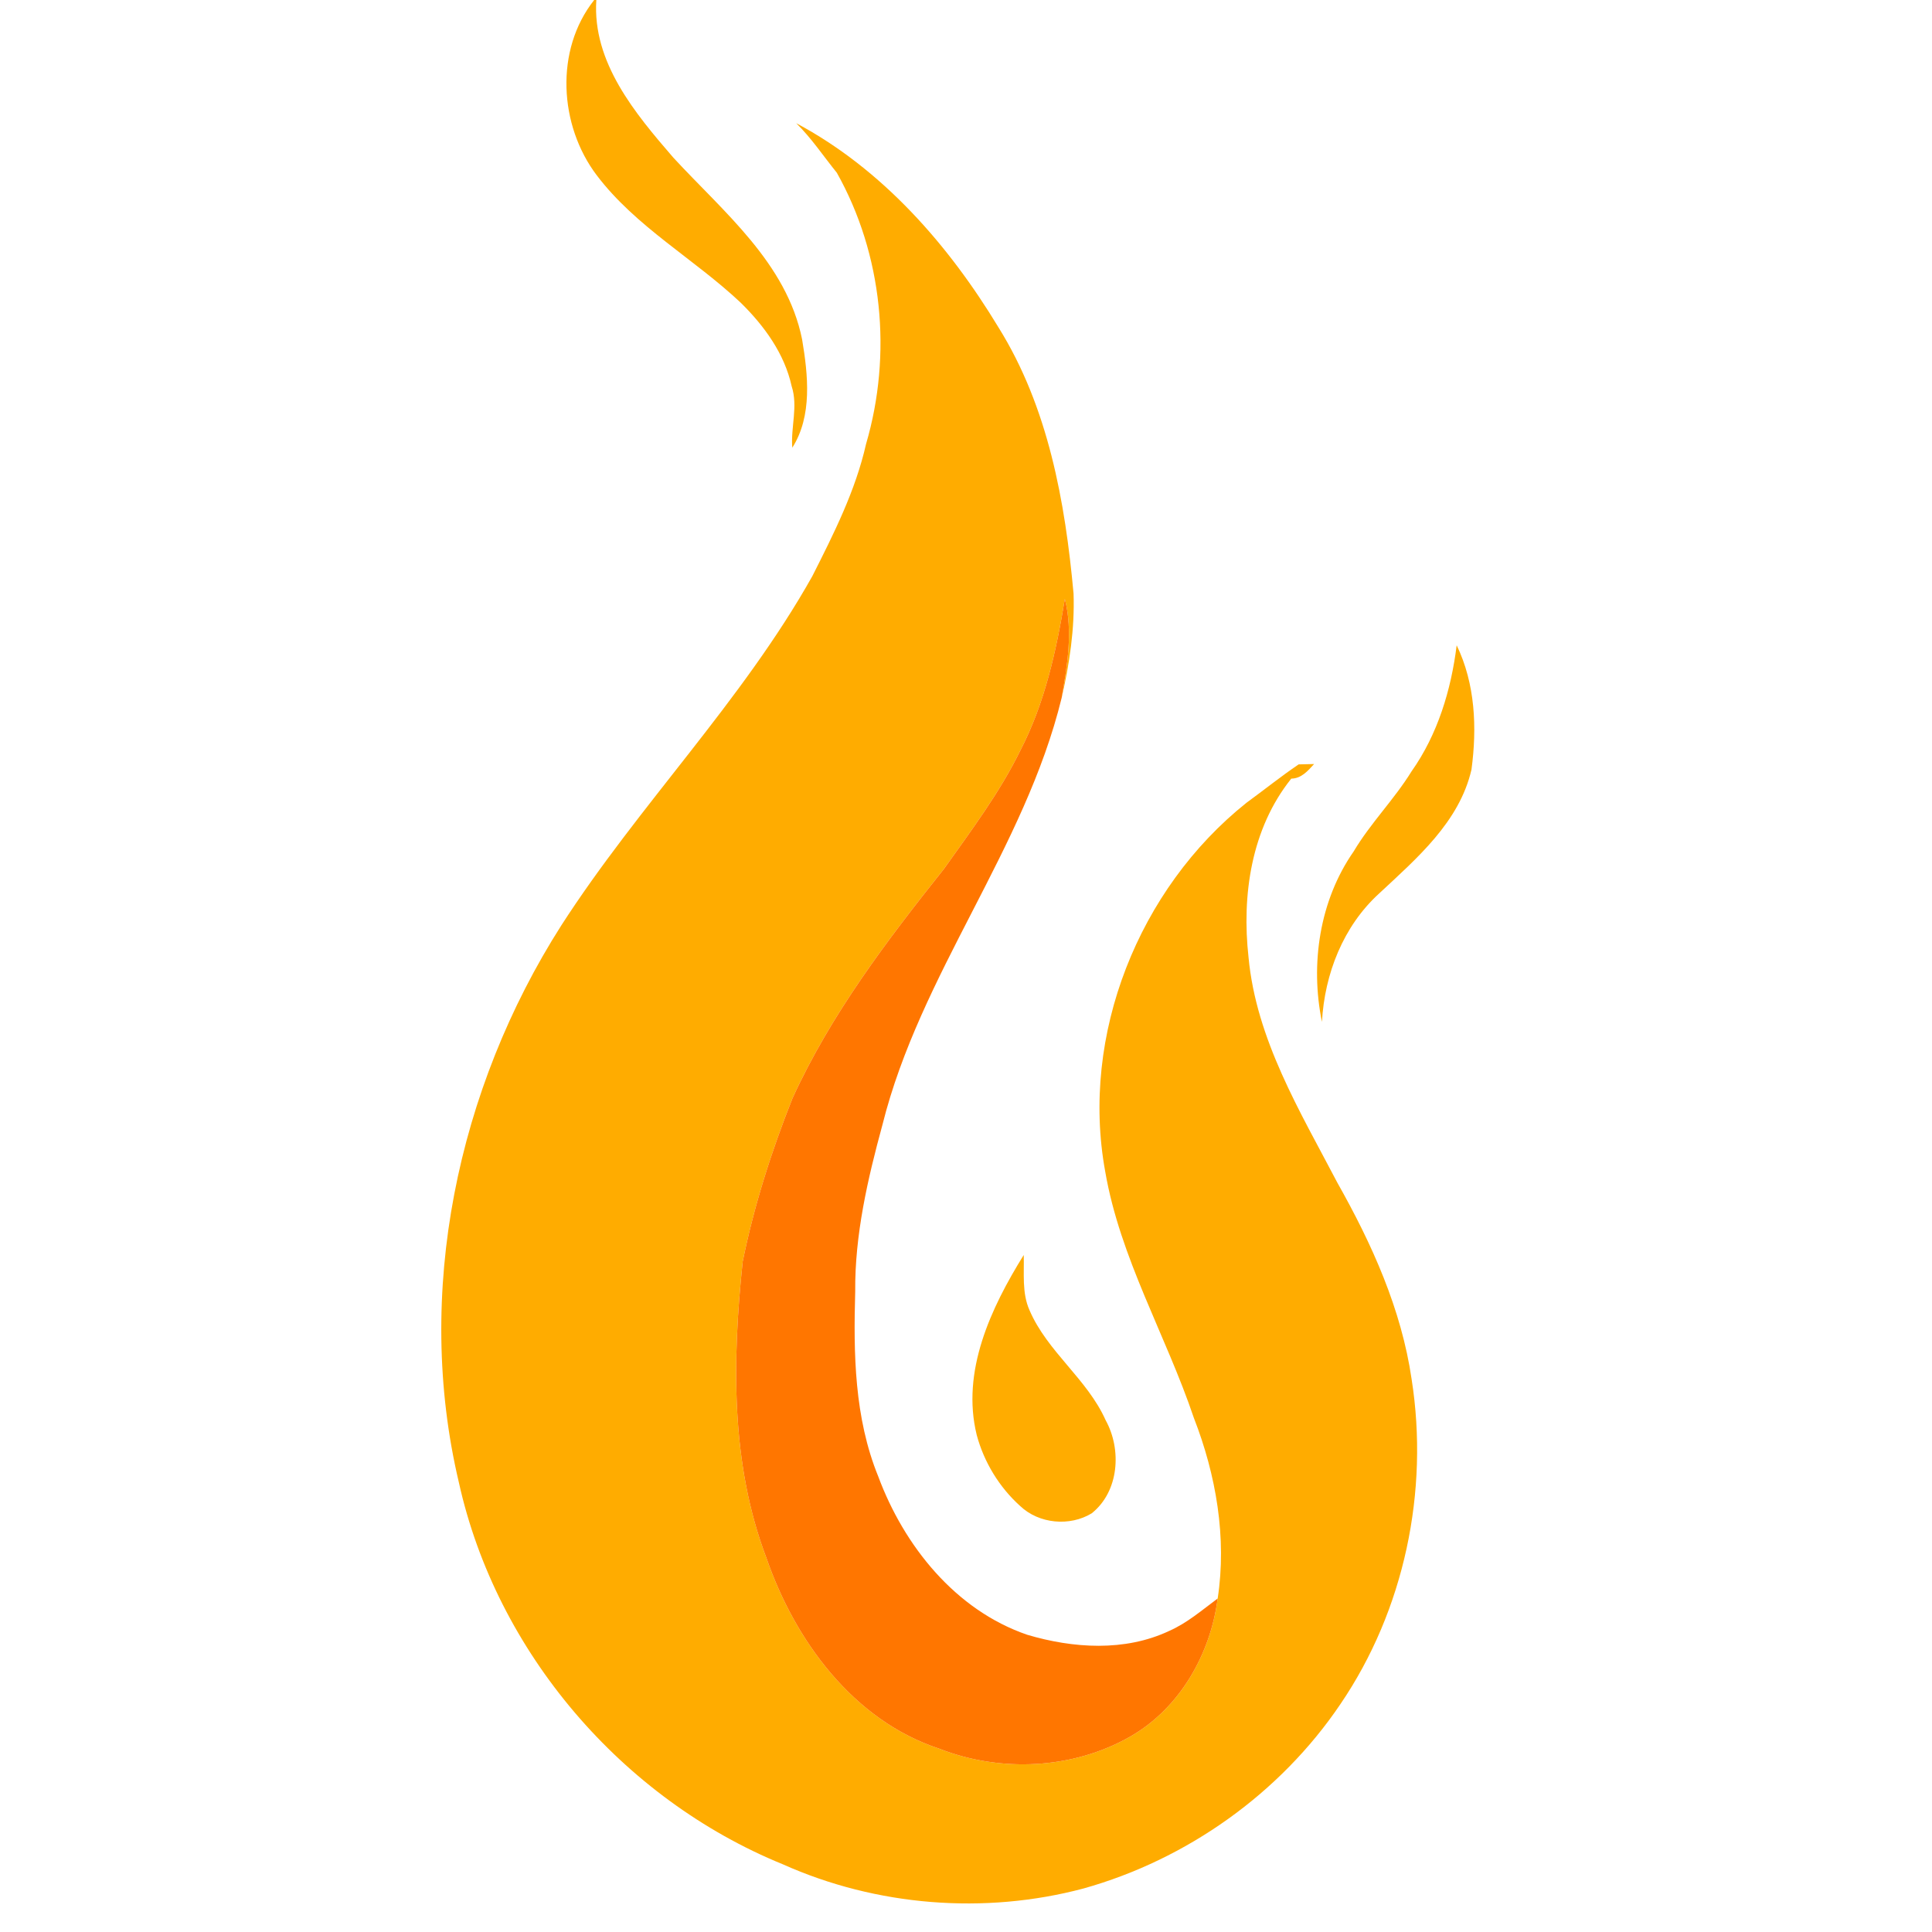 <?xml version="1.0" encoding="UTF-8" ?>
<!DOCTYPE svg PUBLIC "-//W3C//DTD SVG 1.1//EN" "http://www.w3.org/Graphics/SVG/1.1/DTD/svg11.dtd">
<svg width="335pt" height="335pt" viewBox="0 0 335 335" version="1.1" xmlns="http://www.w3.org/2000/svg">
<g id="#ffffffff">
</g>
<g id="#ffac00ff">
<path fill="#ffac00" opacity="1.00" d=" M 103.03 0.00 L 103.40 0.00 C 102.69 10.81 110.13 19.67 116.76 27.34 C 125.46 36.77 136.40 45.60 139.08 58.84 C 140.11 64.99 140.89 72.11 137.38 77.63 C 137.09 74.07 138.41 70.47 137.27 66.97 C 136.03 61.31 132.51 56.49 128.44 52.49 C 120.35 44.87 110.26 39.35 103.47 30.39 C 96.94 21.77 96.16 8.66 103.03 0.00 Z" />
<path fill="#ffac00" opacity="1.00" d=" M 138.06 21.36 C 152.99 29.32 164.48 42.46 173.14 56.78 C 181.75 70.59 184.69 86.96 186.15 102.93 C 186.36 109.00 185.45 115.08 184.09 120.99 C 185.06 115.34 186.08 109.52 184.64 103.85 C 183.16 112.83 181.18 121.88 176.97 130.03 C 173.37 137.41 168.41 143.99 163.68 150.66 C 153.78 163.08 144.06 175.90 137.42 190.42 C 133.77 199.59 130.75 209.07 128.78 218.75 C 126.98 235.90 126.67 253.80 132.90 270.16 C 137.85 284.50 147.97 298.32 162.88 303.22 C 173.51 307.38 186.04 306.80 196.00 301.10 C 204.57 296.19 209.89 286.81 211.14 277.17 C 212.75 266.63 210.86 255.73 207.01 245.86 C 202.17 231.51 194.21 218.15 191.63 203.09 C 187.32 179.45 197.44 154.11 216.13 139.20 C 219.16 136.99 222.08 134.64 225.18 132.54 C 225.85 132.52 227.19 132.49 227.86 132.48 C 226.78 133.66 225.66 134.99 223.90 135.01 C 216.96 143.67 215.29 155.23 216.49 165.99 C 217.82 180.24 225.42 192.70 231.90 205.09 C 237.89 215.70 243.00 227.01 244.77 239.16 C 247.82 258.57 243.51 279.20 232.42 295.49 C 221.97 310.96 205.82 322.43 187.86 327.46 C 170.70 332.02 151.96 330.52 135.76 323.27 C 107.89 311.91 86.09 286.51 79.57 257.07 C 71.79 224.22 79.30 188.75 97.31 160.49 C 110.79 139.56 128.62 121.69 140.85 99.91 C 144.57 92.55 148.34 85.09 150.17 76.99 C 154.73 61.43 153.07 44.13 145.10 29.95 C 142.77 27.07 140.71 23.96 138.06 21.36 Z" />
<path fill="#ffac00" opacity="1.00" d=" M 252.58 111.89 C 255.81 118.57 256.12 126.19 255.15 133.43 C 253.06 142.54 245.65 148.84 239.13 154.93 C 232.90 160.61 229.68 168.87 229.22 177.19 C 227.16 167.18 228.80 156.13 234.71 147.65 C 237.64 142.72 241.74 138.64 244.75 133.76 C 249.29 127.34 251.62 119.63 252.58 111.89 Z" />
<path fill="#ffac00" opacity="1.00" d=" M 169.36 248.82 C 166.64 237.78 171.82 226.78 177.51 217.61 C 177.61 220.80 177.17 224.18 178.51 227.18 C 181.60 234.39 188.51 239.09 191.71 246.25 C 194.53 251.35 194.05 258.61 189.30 262.40 C 185.50 264.72 180.17 264.23 176.92 261.16 C 173.28 257.90 170.62 253.53 169.36 248.82 Z" />
</g>
<g id="#ff7600ff">
<path fill="#ff7600" opacity="1.00" d=" M 184.64 103.85 C 186.08 109.52 185.06 115.34 184.09 120.99 C 177.68 147.25 159.56 168.82 153.01 195.04 C 150.44 204.47 148.21 214.12 148.29 223.94 C 147.98 234.74 148.14 245.84 152.28 256.00 C 156.75 268.04 165.65 279.18 178.11 283.46 C 186.06 285.82 195.04 286.42 202.72 282.80 C 205.84 281.43 208.43 279.18 211.14 277.17 C 209.89 286.81 204.57 296.19 196.00 301.10 C 186.04 306.80 173.51 307.38 162.88 303.22 C 147.97 298.32 137.85 284.50 132.90 270.16 C 126.67 253.80 126.98 235.90 128.78 218.75 C 130.75 209.07 133.77 199.59 137.42 190.42 C 144.06 175.90 153.78 163.08 163.68 150.66 C 168.41 143.99 173.37 137.41 176.97 130.03 C 181.18 121.88 183.16 112.83 184.64 103.85 Z" />
</g>
</svg>
